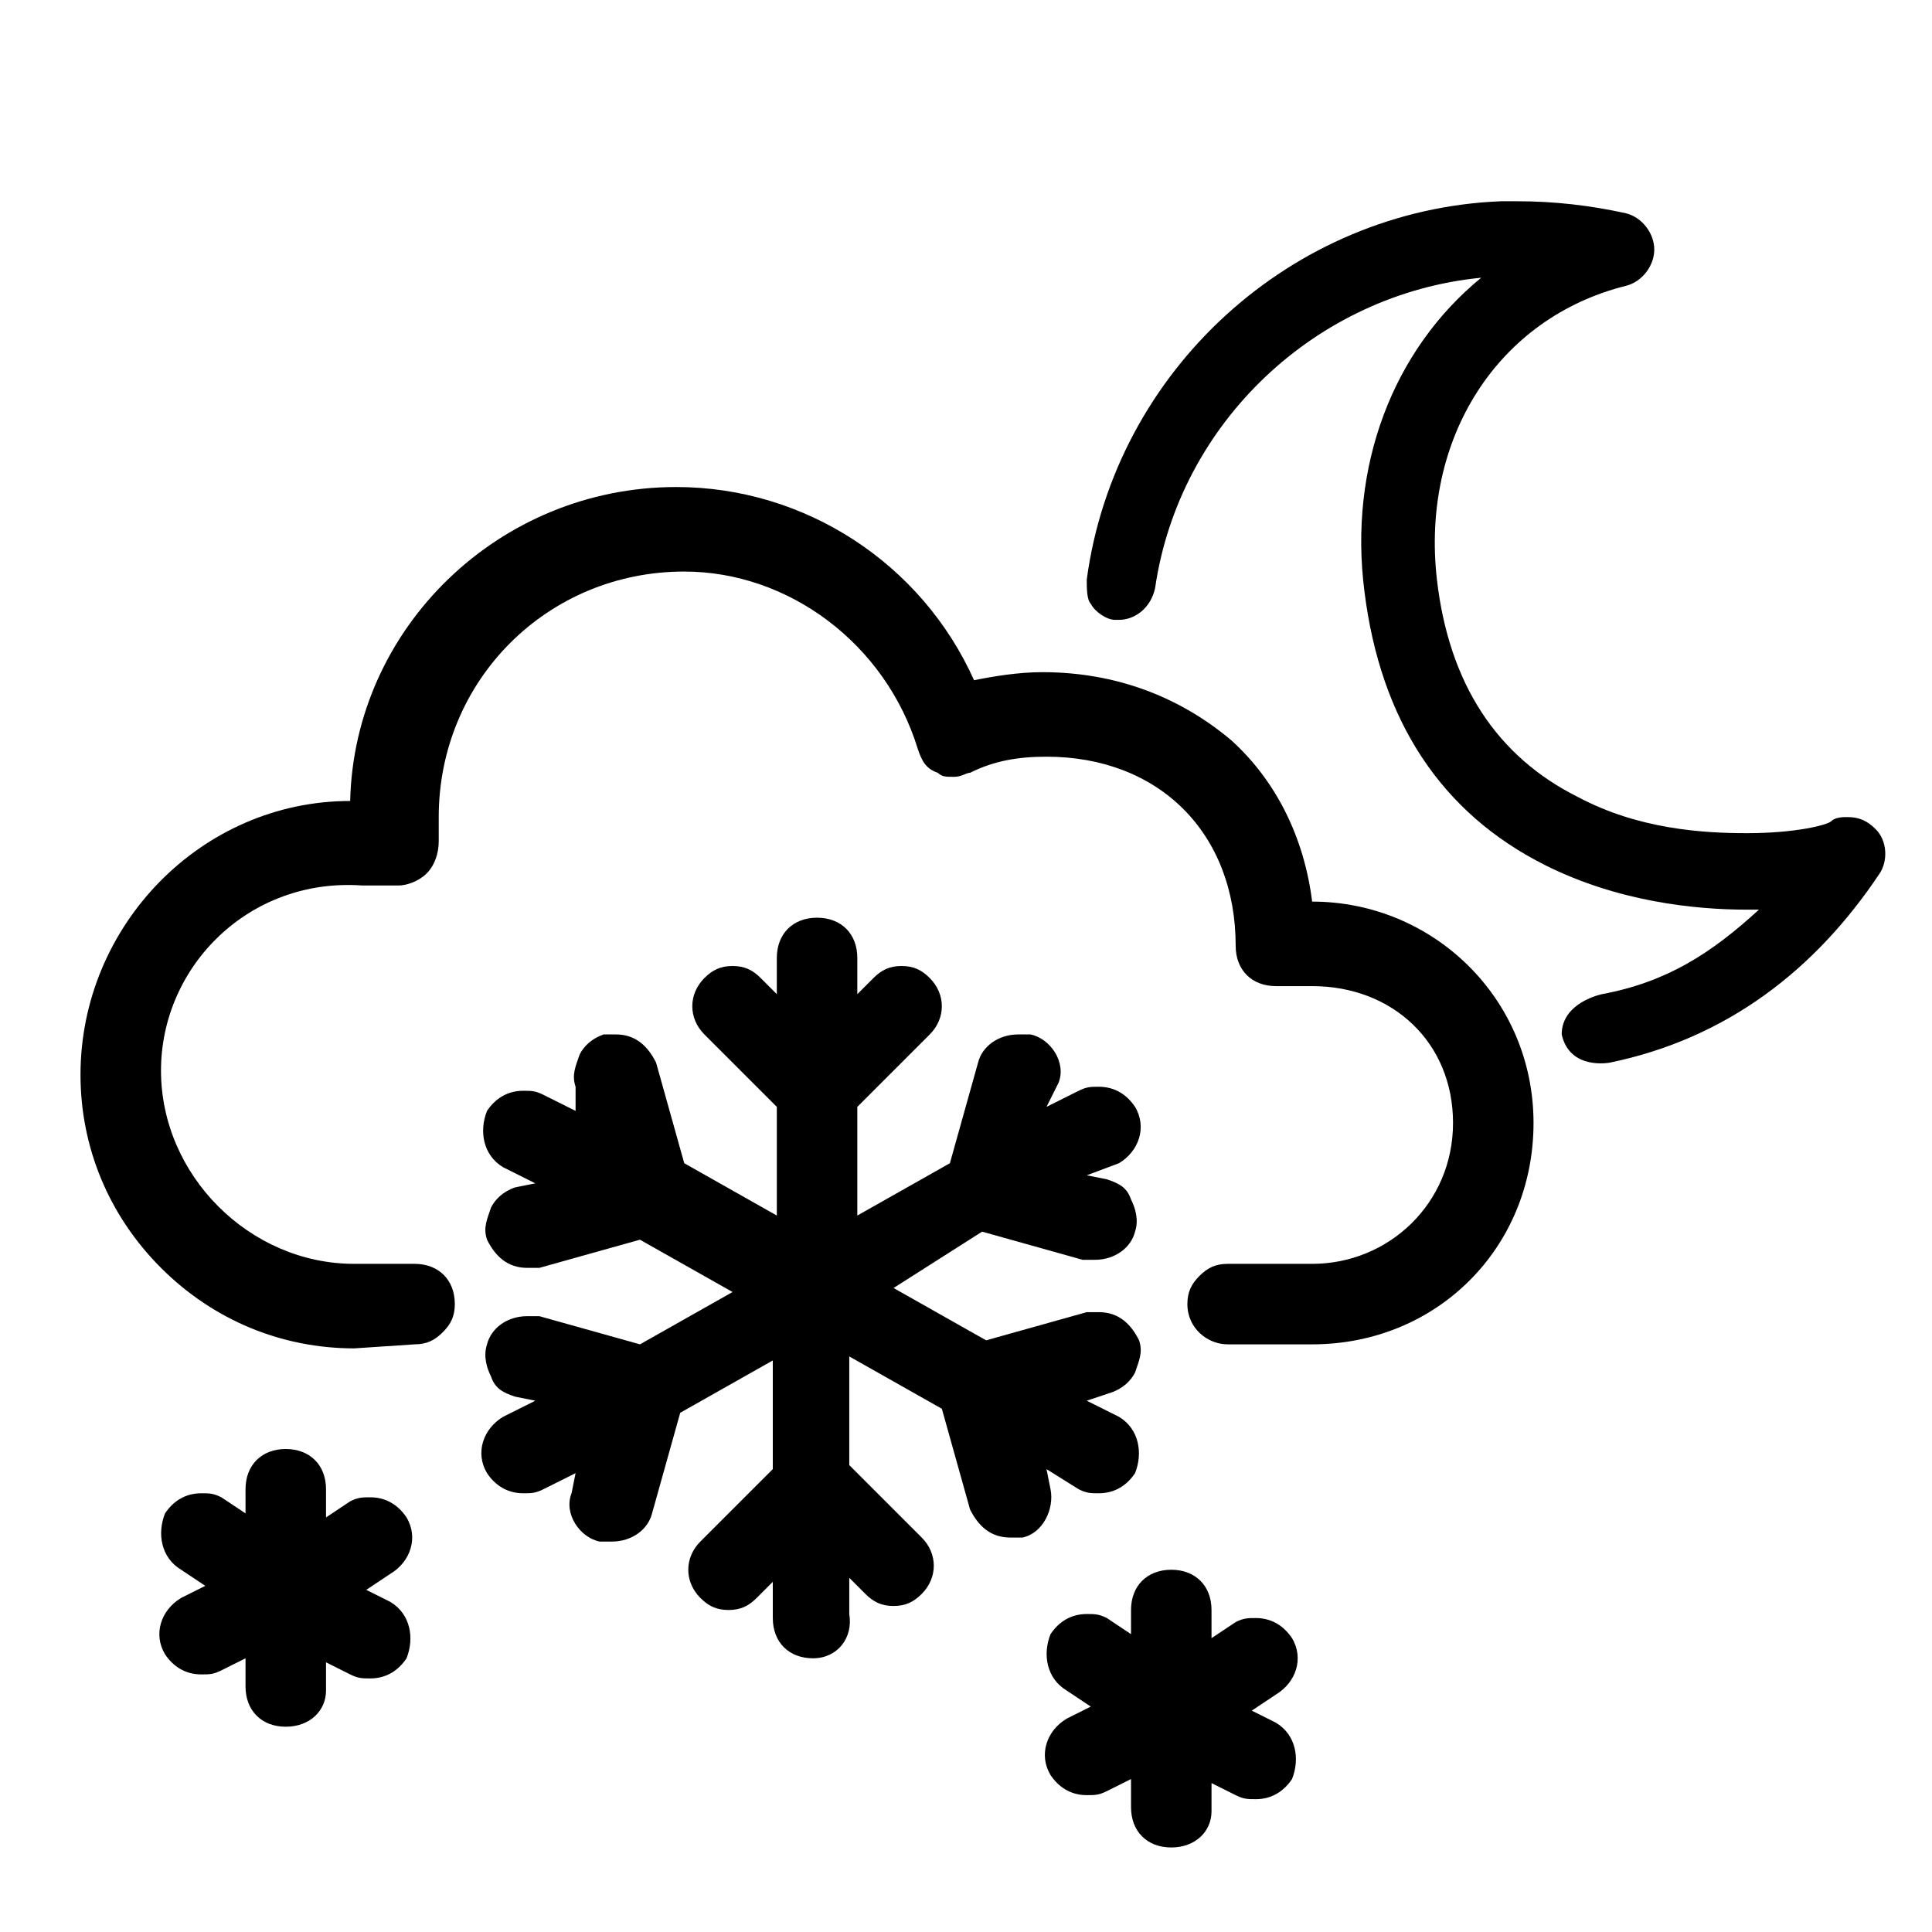 <svg version="1.1" xmlns="http://www.w3.org/2000/svg" xmlns:xlink="http://www.w3.org/1999/xlink" viewBox="0 0 48 48" style="enable-background:new 0 0 48 48;" xml:space="preserve"><path  d="M20.2,41.2c-0.6,0-1-0.4-1-1v-0.9l-0.4,0.4c-0.2,0.2-0.4,0.3-0.7,0.3c-0.3,0-0.5-0.1-0.7-0.3  c-0.4-0.4-0.4-1,0-1.4l1.8-1.8v-2.7l-2.3,1.3l-0.7,2.5c-0.1,0.4-0.5,0.7-1,0.7c-0.1,0-0.2,0-0.3,0c-0.5-0.1-0.9-0.7-0.7-1.2  l0.1-0.5L13.5,37c-0.2,0.1-0.3,0.1-0.5,0.1c-0.4,0-0.7-0.2-0.9-0.5c-0.3-0.5-0.1-1.1,0.4-1.4l0.8-0.4l-0.5-0.1  c-0.3-0.1-0.5-0.2-0.6-0.5c-0.1-0.2-0.2-0.5-0.1-0.8c0.1-0.4,0.5-0.7,1-0.7c0.1,0,0.2,0,0.3,0l2.5,0.7l2.3-1.3l-2.3-1.3  l-2.5,0.7c-0.1,0-0.2,0-0.3,0c-0.5,0-0.8-0.3-1-0.7c-0.1-0.3,0-0.5,0.1-0.8c0.1-0.2,0.3-0.4,0.6-0.5l0.5-0.1L12.5,29  c-0.5-0.3-0.6-0.9-0.4-1.4c0.2-0.3,0.5-0.5,0.9-0.5c0.2,0,0.3,0,0.5,0.1l0.8,0.4V27c-0.1-0.3,0-0.5,0.1-0.8  c0.1-0.2,0.3-0.4,0.6-0.5c0.1,0,0.2,0,0.3,0c0.5,0,0.8,0.3,1,0.7l0.7,2.5l2.3,1.3v-2.7l-1.8-1.8c-0.4-0.4-0.4-1,0-1.4  c0.2-0.2,0.4-0.3,0.7-0.3c0.3,0,0.5,0.1,0.7,0.3l0.4,0.4v-0.9c0-0.6,0.4-1,1-1s1,0.4,1,1v0.9l0.4-0.4c0.2-0.2,0.4-0.3,0.7-0.3  c0.3,0,0.5,0.1,0.7,0.3c0.4,0.4,0.4,1,0,1.4l-1.8,1.8v2.7l2.3-1.3l0.7-2.5c0.1-0.4,0.5-0.7,1-0.7c0.1,0,0.2,0,0.3,0  c0.5,0.1,0.9,0.7,0.7,1.2L26,27.5l0.8-0.4C27,27,27.1,27,27.3,27c0.4,0,0.7,0.2,0.9,0.5c0.3,0.5,0.1,1.1-0.4,1.4L27,29.2  l0.5,0.1c0.3,0.1,0.5,0.2,0.6,0.5c0.1,0.2,0.2,0.5,0.1,0.8c-0.1,0.4-0.5,0.7-1,0.7c-0.1,0-0.2,0-0.3,0l-2.5-0.7L22.2,32l2.3,1.3  l2.5-0.7c0.1,0,0.2,0,0.3,0c0.5,0,0.8,0.3,1,0.7c0.1,0.3,0,0.5-0.1,0.8c-0.1,0.2-0.3,0.4-0.6,0.5L27,34.8l0.8,0.4  c0.5,0.3,0.6,0.9,0.4,1.4c-0.2,0.3-0.5,0.5-0.9,0.5c-0.2,0-0.3,0-0.5-0.1L26,36.5l0.1,0.5c0.1,0.5-0.2,1.1-0.7,1.2  c-0.1,0-0.2,0-0.3,0c-0.5,0-0.8-0.3-1-0.7L23.4,35l-2.3-1.3v2.7l1.8,1.8c0.4,0.4,0.4,1,0,1.4c-0.2,0.2-0.4,0.3-0.7,0.3  c-0.3,0-0.5-0.1-0.7-0.3l-0.4-0.4v0.9C21.2,40.7,20.8,41.2,20.2,41.2z"/><path  d="M8.8,33.5c-1.8,0-3.5-0.7-4.8-2s-2-3-2-4.8c0-3.7,3-6.8,6.7-6.8c0.1-4.3,3.7-7.8,8.1-7.8  	c3.2,0,6.1,1.9,7.4,4.8c0.5-0.1,1.1-0.2,1.7-0.2c1.8,0,3.4,0.6,4.7,1.7c1.1,1,1.8,2.4,2,4l0,0c3,0,5.5,2.4,5.5,5.5  	s-2.4,5.5-5.5,5.5h-2.1c-0.5,0-1-0.4-1-1c0-0.3,0.1-0.5,0.3-0.7s0.4-0.3,0.7-0.3h2.1c1.9,0,3.5-1.5,3.5-3.5s-1.5-3.4-3.5-3.4  	h-0.9c-0.6,0-1-0.4-1-1c0-2.8-1.9-4.7-4.7-4.7c-0.7,0-1.3,0.1-1.9,0.4c-0.1,0-0.2,0.1-0.4,0.1c-0.2,0-0.3,0-0.4-0.1  	c-0.3-0.1-0.4-0.3-0.5-0.6C22,16,19.6,14.2,17,14.2c-3.4,0-6.1,2.7-6.1,6.1c0,0.2,0,0.4,0,0.6c0,0.3-0.1,0.6-0.3,0.8  	c-0.2,0.2-0.5,0.3-0.7,0.3H9c-2.8-0.2-5,2-5,4.6s2.2,4.8,4.8,4.8h1.5c0.6,0,1,0.4,1,1c0,0.3-0.1,0.5-0.3,0.7s-0.4,0.3-0.7,0.3  	L8.8,33.5L8.8,33.5z"/><path  d="M29.1,45.9c-0.6,0-1-0.4-1-1v-0.7l-0.6,0.3c-0.2,0.1-0.3,0.1-0.5,0.1c-0.4,0-0.7-0.2-0.9-0.5 	c-0.3-0.5-0.1-1.1,0.4-1.4l0.6-0.3L26.5,42c-0.5-0.3-0.6-0.9-0.4-1.4c0.2-0.3,0.5-0.5,0.9-0.5c0.2,0,0.3,0,0.5,0.1l0.6,0.4V40 	c0-0.6,0.4-1,1-1c0.6,0,1,0.4,1,1v0.7l0.6-0.4c0.2-0.1,0.3-0.1,0.5-0.1c0.4,0,0.7,0.2,0.9,0.5c0.3,0.5,0.1,1.1-0.4,1.4l-0.6,0.4 	l0.6,0.3c0.5,0.3,0.6,0.9,0.4,1.4c-0.2,0.3-0.5,0.5-0.9,0.5c-0.2,0-0.3,0-0.5-0.1l-0.6-0.3V45C30.1,45.5,29.7,45.9,29.1,45.9z"/><path  d="M7.1,42.9c-0.6,0-1-0.4-1-1v-0.7l-0.6,0.3c-0.2,0.1-0.3,0.1-0.5,0.1c-0.4,0-0.7-0.2-0.9-0.5 	C3.8,40.6,4,40,4.5,39.7l0.6-0.3L4.5,39c-0.5-0.3-0.6-0.9-0.4-1.4c0.2-0.3,0.5-0.5,0.9-0.5c0.2,0,0.3,0,0.5,0.1l0.6,0.4V37 	c0-0.6,0.4-1,1-1s1,0.4,1,1v0.7l0.6-0.4c0.2-0.1,0.3-0.1,0.5-0.1c0.4,0,0.7,0.2,0.9,0.5c0.3,0.5,0.1,1.1-0.4,1.4l-0.6,0.4 	l0.6,0.3c0.5,0.3,0.6,0.9,0.4,1.4c-0.2,0.3-0.5,0.5-0.9,0.5c-0.2,0-0.3,0-0.5-0.1l-0.6-0.3V42C8.1,42.5,7.7,42.9,7.1,42.9z"/><path  d="M39.8,24.7c1.6-0.3,2.7-1,3.9-2.1c-0.1,0-0.2,0-0.3,0c-1.3,0-3.2-0.2-5-1.1c-2.6-1.3-4.1-3.6-4.5-6.8 	c-0.4-3.1,0.7-6,2.9-7.8c-4.1,0.4-7.5,3.6-8.1,7.7c-0.1,0.5-0.5,0.8-0.9,0.8c0,0-0.1,0-0.1,0c-0.2,0-0.5-0.2-0.6-0.4 	C27,14.9,27,14.6,27,14.4c0.7-5.2,5.1-9.2,10.3-9.4c0.1,0,0.3,0,0.4,0c0.9,0,1.8,0.1,2.7,0.3c0.4,0.1,0.7,0.5,0.7,0.9 	c0,0.4-0.3,0.8-0.7,0.9c-3.2,0.8-5.1,3.8-4.7,7.3c0.3,2.6,1.5,4.4,3.5,5.4c1.5,0.8,3.1,0.9,4.2,0.9c1.2,0,2-0.2,2.1-0.3 	c0.1-0.1,0.3-0.1,0.4-0.1c0.3,0,0.5,0.1,0.7,0.3c0.3,0.3,0.3,0.8,0.1,1.1c-1.6,2.4-3.8,4.1-6.7,4.7c0,0-1,0.2-1.2-0.7 	C38.8,24.9,39.8,24.7,39.8,24.7z"/></svg>
